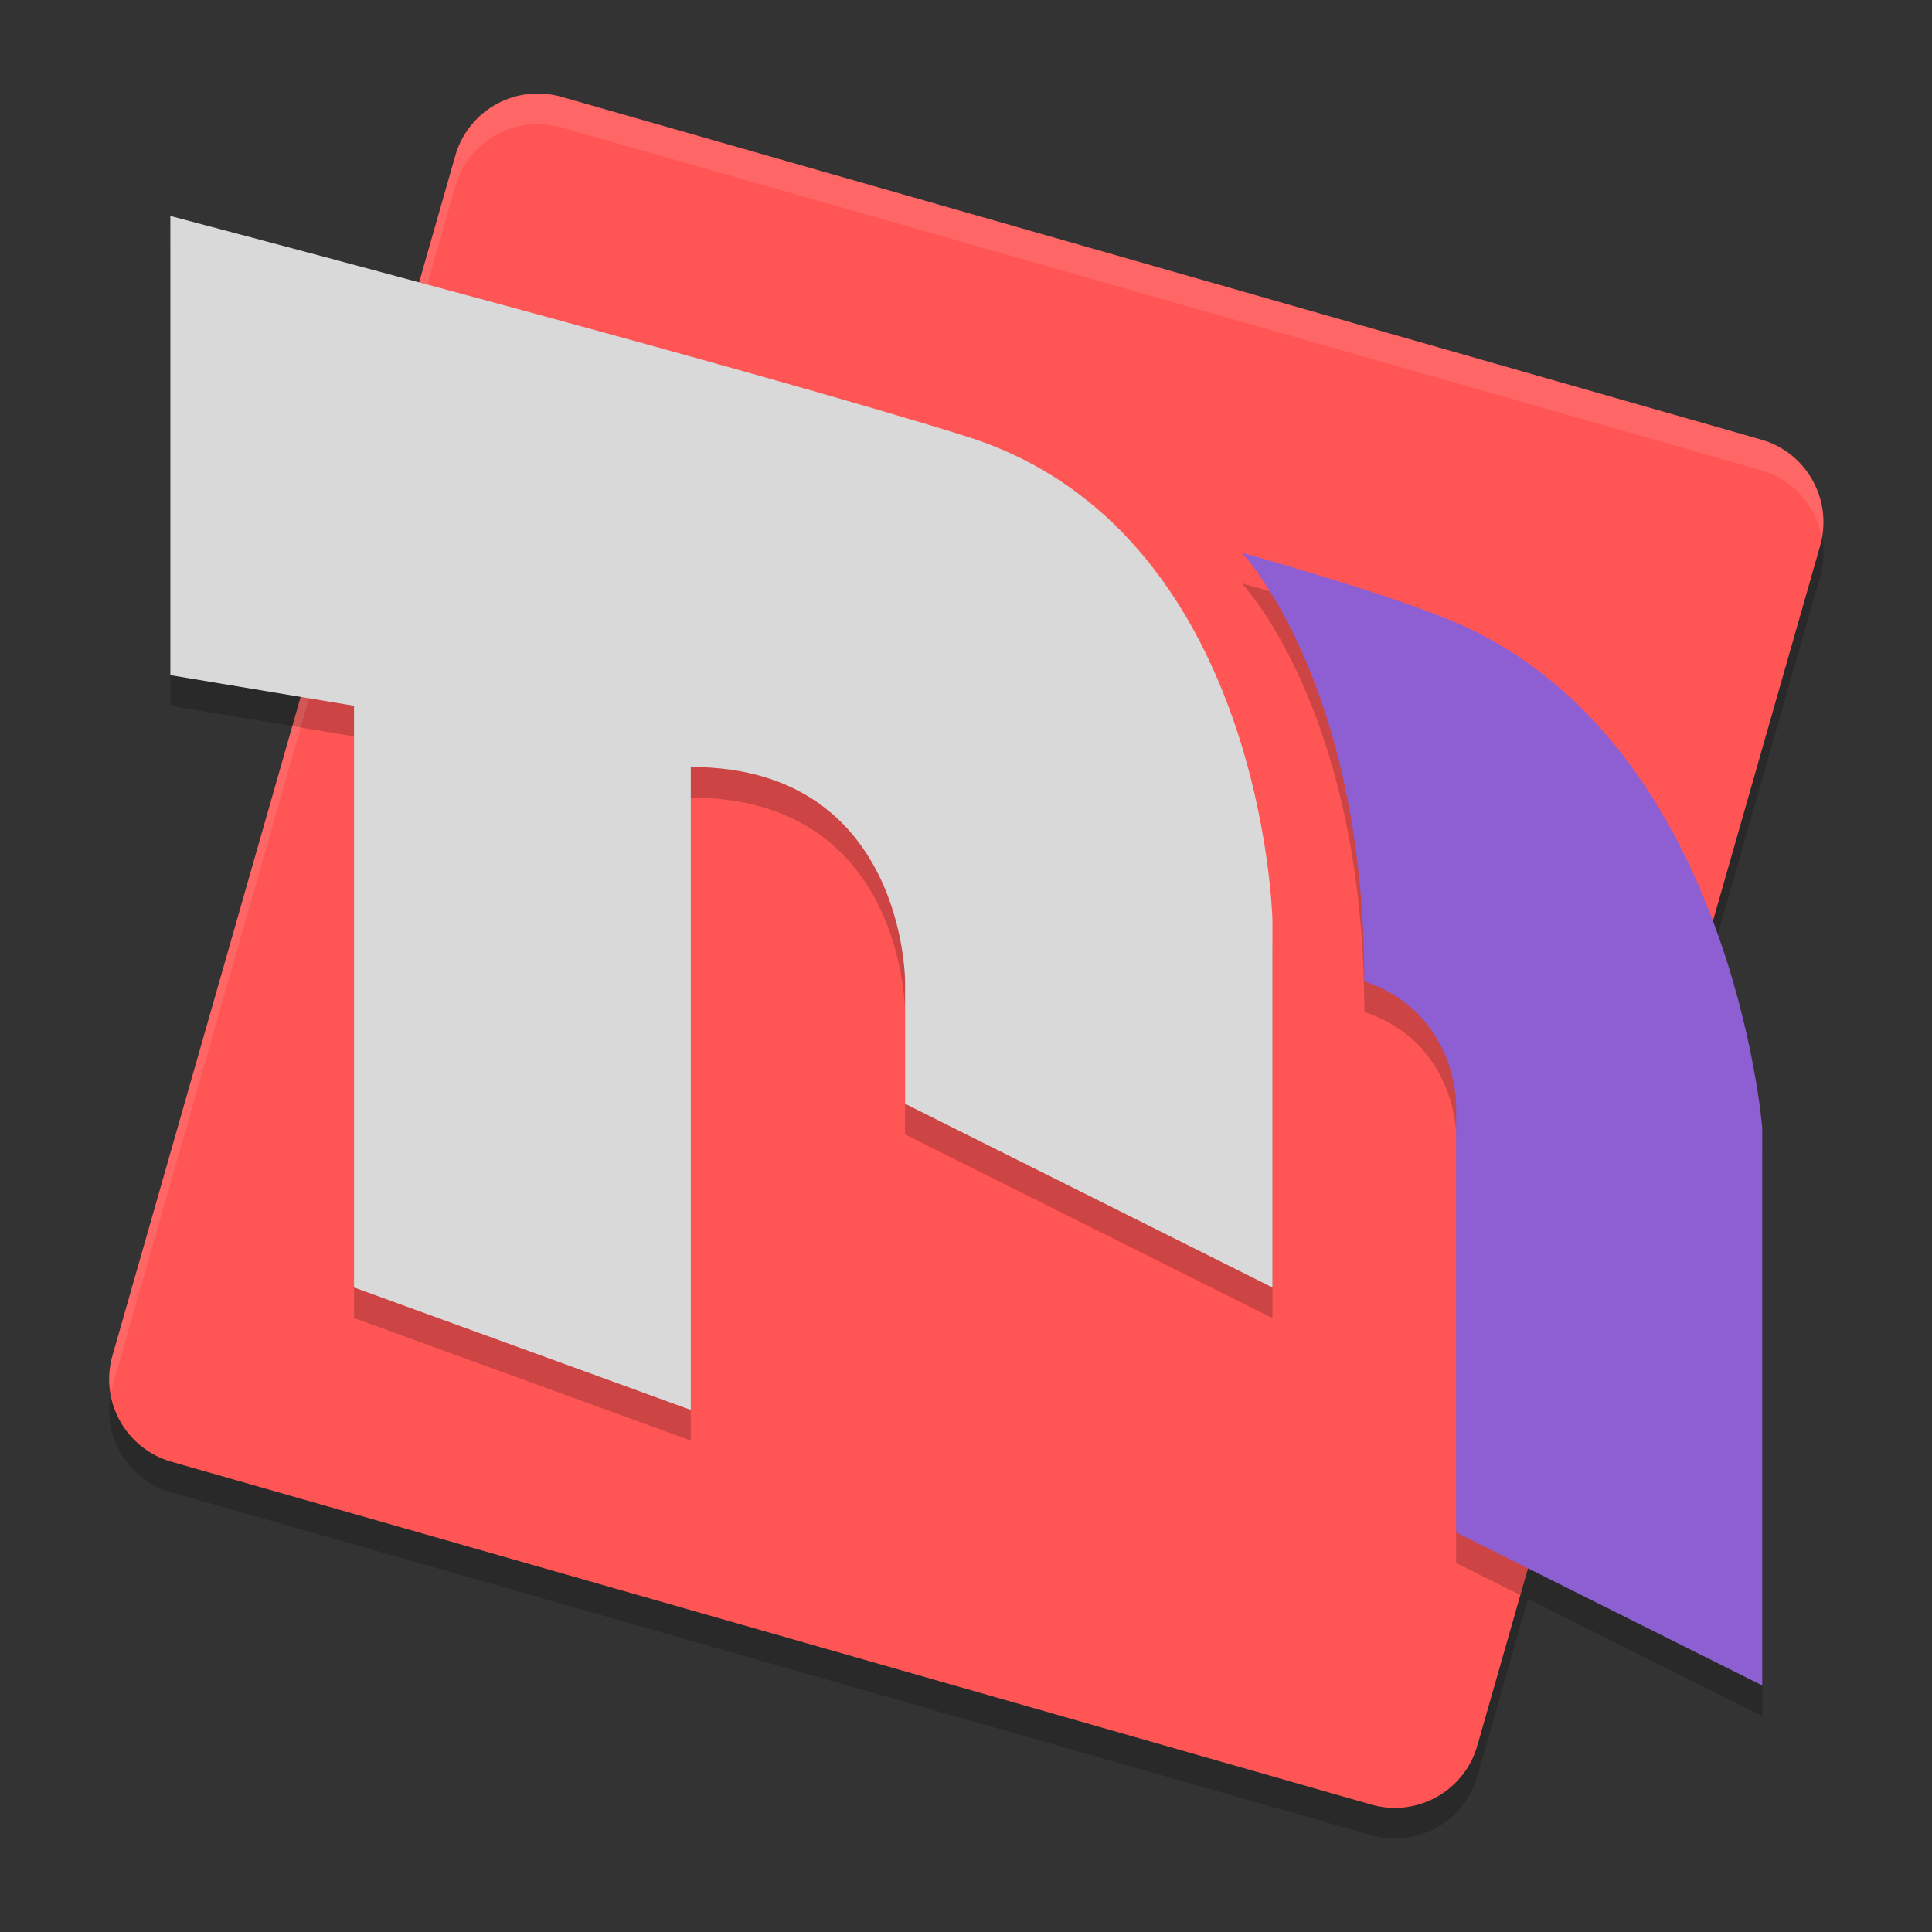 <?xml version="1.0" encoding="UTF-8" standalone="no"?>
<svg
   width="62"
   height="62"
   version="1.1"
   id="svg6"
   sodipodi:docname="fontmatrix.svg"
   inkscape:version="1.4.2 (unknown)"
   xmlns:inkscape="http://www.inkscape.org/namespaces/inkscape"
   xmlns:sodipodi="http://sodipodi.sourceforge.net/DTD/sodipodi-0.dtd"
   xmlns="http://www.w3.org/2000/svg"
   xmlns:svg="http://www.w3.org/2000/svg">
  <rect width="100%" height="100%" fill="#333333" stroke="none"/>
  <defs
     id="defs6" />
  <sodipodi:namedview
     id="namedview6"
     pagecolor="#ffffff"
     bordercolor="#000000"
     borderopacity="0.25"
     inkscape:showpageshadow="2"
     inkscape:pageopacity="0.0"
     inkscape:pagecheckerboard="0"
     inkscape:deskcolor="#d1d1d1"
     showgrid="true"
     inkscape:zoom="8.4300387"
     inkscape:cx="30.308283"
     inkscape:cy="21.648774"
     inkscape:current-layer="svg6">
    <inkscape:grid
       id="grid6"
       units="px"
       originx="0"
       originy="0"
       spacingx="1"
       spacingy="1"
       empcolor="#0099e5"
       empopacity="0.302"
       color="#0099e5"
       opacity="0.149"
       empspacing="5"
       enabled="true"
       visible="true" />
  </sodipodi:namedview>
  <g
     id="g6"
     transform="matrix(1,0,0,1,-0.498,-0.999)">
    <path
       style="opacity:0.2;stroke-width:0.982"
       d="M 17.696,4.982 C 16.49,5.008 15.441,5.817 15.11,6.978 L 13.947,11.048 C 10.052,10.002 5.965,8.912 5.965,8.912 V 23.649 L 10.148,24.345 4.106,45.489 c -0.417,1.461 0.43,2.983 1.892,3.4 l 38.509,11.004 c 1.461,0.417 2.984,-0.43 3.4,-1.892 l 1.627,-5.691 7.518,3.759 V 38.189 c 0,0 -0.245,-3.084 -1.585,-6.649 l 3.444,-12.05 c 0.417,-1.461 -0.43,-2.983 -1.892,-3.4 L 18.51,5.088 C 18.245,5.013 17.971,4.976 17.696,4.982 Z"
       id="path1" />
    <path
       style="fill:#ff5555;stroke-width:0.982"
       d="m 17.696,4.001 c -1.207,0.026 -2.256,0.835 -2.587,1.996 L 4.106,44.506 c -0.417,1.461 0.43,2.984 1.891,3.401 l 38.509,11.003 c 1.461,0.417 2.984,-0.43 3.401,-1.891 L 58.91,18.509 c 0.417,-1.461 -0.43,-2.984 -1.891,-3.401 L 18.51,4.105 C 18.245,4.03 17.971,3.995 17.696,4.001 Z"
       id="path2" />
    <path
       style="opacity:0.2;stroke-width:0.982"
       d="m 13.686,10.977 -3.807,13.324 1.98,0.33 v 18.666 l 10.807,3.93 V 26.596 c 6.877,0 6.877,6.877 6.877,6.877 v 3.93 l 11.789,5.895 V 31.508 c 0,0 -0.272,-12.521 -9.824,-15.523 -4.272,-1.343 -11.752,-3.38 -17.822,-5.008 z m 26.664,8.742 c 0,0 3.93,4.126 3.93,13.754 2.947,0.982 2.947,3.93 2.947,3.93 v 13.754 l 2.061,1.03 6.015,-21.055 C 53.905,27.598 51.425,23.694 47.031,21.879 44.749,20.937 40.35,19.719 40.35,19.719 Z"
       id="path3" />
    <path
       style="opacity:0.1;fill:#ffffff;stroke-width:0.982"
       d="M 17.696,4 C 16.49,4.026 15.441,4.835 15.11,5.996 L 4.106,44.506 c -0.121,0.423 -0.123,0.848 -0.048,1.253 0.016,-0.09 0.022,-0.181 0.048,-0.271 L 15.11,6.978 c 0.331,-1.161 1.38,-1.97 2.587,-1.996 0.275,-0.006 0.549,0.03 0.814,0.106 L 57.019,16.09 c 1.039,0.296 1.755,1.155 1.94,2.149 0.248,-1.375 -0.568,-2.74 -1.94,-3.131 L 18.51,4.106 C 18.245,4.03 17.971,3.994 17.696,4 Z"
       id="path4" />
    <path
       style="fill:#d9d9d9;stroke-width:0.982;fill-opacity:1"
       d="m 5.965,7.93 c 0,0 18.666,4.912 25.543,7.074 9.552,3.002 9.824,15.522 9.824,15.522 V 42.315 L 29.543,36.42 v -3.93 c 0,0 -5.9e-5,-6.877 -6.877,-6.877 V 46.245 L 11.859,42.315 V 23.649 L 5.965,22.666 Z"
       id="path5" />
    <path
       style="fill:#8d5fd3;stroke-width:0.982"
       d="m 40.35,18.737 c 0,0 3.93,4.126 3.93,13.754 2.947,0.982 2.947,3.93 2.947,3.93 v 13.754 l 9.824,4.912 V 37.206 c 0,0 -0.982,-12.575 -10.021,-16.308 -2.282,-0.943 -6.681,-2.161 -6.681,-2.161 z"
       id="path6" />
  </g>
</svg>
